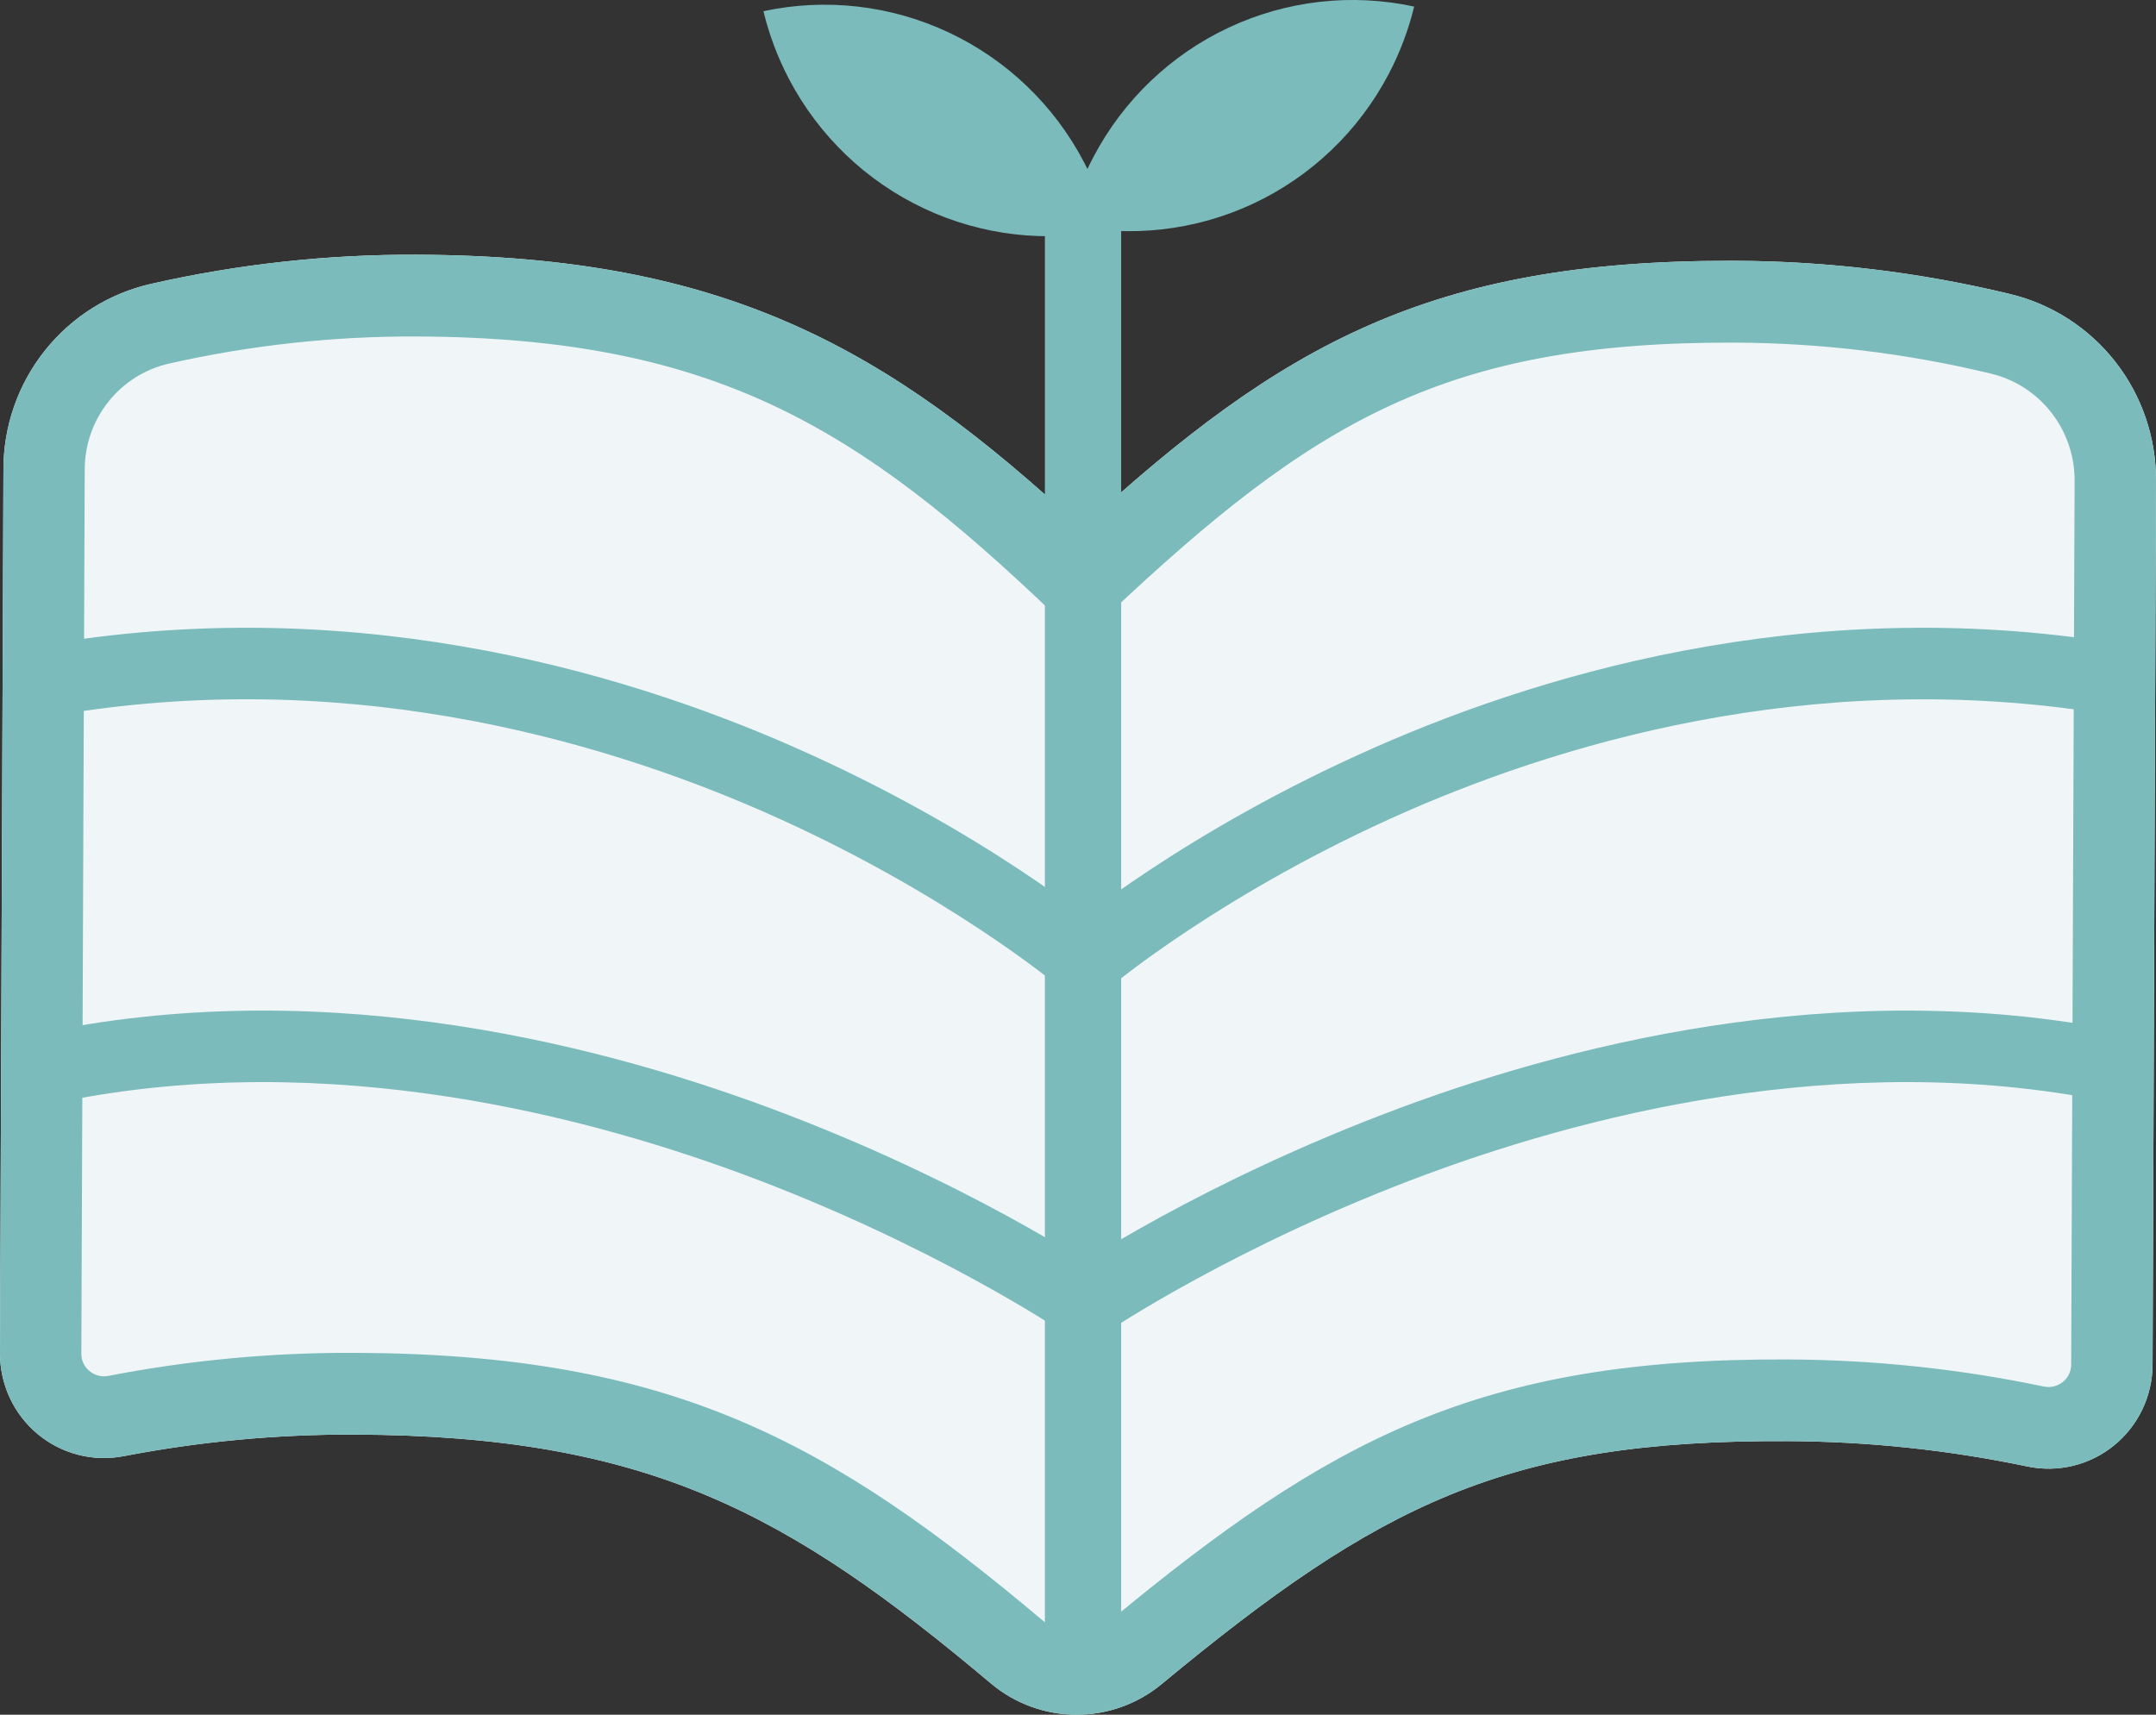 <svg width="88" height="70" viewBox="0 0 88 70" fill="none" xmlns="http://www.w3.org/2000/svg">
<rect x="0" y="0" width="88" height="70" fill="#333333" stroke="none"/>
<g clip-path="url(#clip0_313_1091)">
<path d="M14.482 56.897C26.696 56.945 32.824 60.135 41.511 67.444C42.19 68.014 43.045 68.328 43.93 68.331C44.814 68.335 45.672 68.028 46.355 67.463C55.098 60.222 60.737 57.115 72.947 57.164C76.35 57.175 79.743 57.534 83.074 58.233C83.45 58.315 83.839 58.312 84.213 58.223C84.588 58.135 84.938 57.964 85.238 57.722C85.538 57.48 85.781 57.174 85.948 56.825C86.116 56.477 86.203 56.096 86.205 55.709L86.329 21.971L86.338 19.633C86.342 18.246 85.88 16.898 85.027 15.808C84.174 14.718 82.98 13.949 81.638 13.626C78.092 12.768 74.458 12.329 70.811 12.317C58.343 12.267 52.569 15.889 44.138 23.833C35.77 15.823 29.51 12.116 17.042 12.068C13.511 12.051 9.989 12.435 6.544 13.213C5.198 13.522 3.997 14.28 3.135 15.364C2.274 16.447 1.803 17.793 1.801 19.18L1.66 55.254C1.66 55.638 1.744 56.017 1.907 56.364C2.07 56.711 2.308 57.018 2.603 57.262C2.898 57.505 3.243 57.68 3.613 57.774C3.983 57.868 4.37 57.878 4.744 57.804C7.953 57.185 11.214 56.881 14.482 56.897Z" fill="#F0F5F8"/>
<path d="M43.94 70C42.661 70.001 41.424 69.549 40.444 68.723C32.141 61.736 26.421 58.612 14.471 58.565C11.31 58.553 8.156 58.848 5.052 59.445C4.437 59.565 3.803 59.547 3.196 59.391C2.589 59.236 2.023 58.947 1.54 58.546C1.057 58.144 0.669 57.641 0.402 57.071C0.136 56.5 -0.001 55.878 1.12777e-05 55.248L0.14 19.176C0.136 17.408 0.733 15.691 1.832 14.311C2.932 12.93 4.467 11.968 6.184 11.584C9.75 10.777 13.396 10.379 17.052 10.399C29.581 10.448 36.237 14.192 44.149 21.552C52.333 14.026 58.438 10.638 70.617 10.647H70.826C74.602 10.661 78.364 11.115 82.036 12.002C83.743 12.41 85.262 13.388 86.345 14.775C87.428 16.162 88.011 17.878 88 19.641L87.86 55.718C87.857 56.351 87.713 56.974 87.44 57.544C87.167 58.114 86.771 58.616 86.281 59.013C85.791 59.41 85.219 59.693 84.607 59.84C83.995 59.987 83.358 59.996 82.742 59.865C79.52 59.191 76.239 58.845 72.948 58.832C61.488 58.779 56.298 61.392 47.413 68.751C46.435 69.561 45.207 70.003 43.94 70ZM14.488 55.228C27.38 55.279 33.818 58.795 42.576 66.168C42.957 66.487 43.438 66.664 43.934 66.665C44.431 66.667 44.913 66.495 45.297 66.177C54.262 58.752 60.393 55.442 72.956 55.498C76.47 55.512 79.974 55.881 83.415 56.602C83.552 56.632 83.693 56.631 83.829 56.598C83.966 56.566 84.092 56.502 84.201 56.413C84.306 56.328 84.391 56.221 84.45 56.098C84.508 55.976 84.538 55.842 84.538 55.706L84.678 19.63C84.683 18.617 84.347 17.633 83.724 16.837C83.101 16.041 82.228 15.481 81.247 15.249C77.826 14.424 74.321 14 70.802 13.987C58.982 13.946 53.593 17.211 45.271 25.051L44.127 26.129L42.99 25.042C35.026 17.421 29.112 13.785 17.033 13.737C13.627 13.72 10.229 14.091 6.905 14.841C5.923 15.063 5.046 15.615 4.419 16.407C3.792 17.198 3.453 18.181 3.458 19.192L3.32 55.262C3.318 55.397 3.347 55.53 3.404 55.653C3.461 55.775 3.544 55.883 3.649 55.968C3.756 56.059 3.882 56.123 4.017 56.158C4.153 56.192 4.295 56.195 4.431 56.167C7.745 55.527 11.113 55.212 14.488 55.228Z" fill="#F0F5F8"/>
<path d="M43.267 40.315C43.221 40.276 38.61 36.404 31.166 33.137C24.346 30.144 13.668 27.055 1.527 29.337L0.989 26.471C13.897 24.041 25.203 27.322 32.416 30.502C40.226 33.943 44.945 37.914 45.143 38.085L43.267 40.315Z" fill="#7BBBBB"/>
<path d="M43.38 54.382C43.328 54.346 38.091 50.815 30.318 47.935C23.21 45.303 12.453 42.688 1.572 45.179L0.926 42.332C12.531 39.676 23.901 42.438 31.396 45.224C39.481 48.228 44.786 51.812 45.008 51.964L43.38 54.382Z" fill="#7BBBBB"/>
<path d="M45.288 40.315C45.334 40.276 49.945 36.404 57.389 33.137C64.209 30.144 74.888 27.055 87.028 29.341L87.566 26.471C74.659 24.041 63.352 27.322 56.139 30.502C48.33 33.943 43.61 37.914 43.412 38.085L45.288 40.315Z" fill="#7BBBBB"/>
<path d="M45.176 54.382C45.228 54.346 50.464 50.815 58.238 47.935C65.346 45.303 76.102 42.688 86.984 45.179L87.629 42.332C76.024 39.676 64.654 42.438 57.159 45.224C49.074 48.232 43.77 51.813 43.547 51.961L45.176 54.382Z" fill="#7BBBBB"/>
<path d="M40.203 66.374C40.46 66.641 40.983 66.989 41.237 67.263C41.579 67.638 41.995 67.938 42.459 68.144C42.922 68.349 43.423 68.457 43.929 68.459C44.436 68.461 44.938 68.357 45.403 68.155C45.868 67.953 46.286 67.656 46.632 67.284C46.886 67.013 47.413 66.662 47.672 66.404L46.435 66.209C44.779 65.947 43.093 65.94 41.436 66.189L40.203 66.374Z" fill="#F0F5F8"/>
<path d="M44.632 6.404C44.171 7.279 43.82 8.208 43.586 9.169C46.135 9.72 48.794 9.419 51.157 8.311C53.519 7.203 55.457 5.35 56.675 3.033C57.136 2.158 57.487 1.23 57.721 0.268C55.172 -0.283 52.513 0.019 50.151 1.126C47.788 2.234 45.85 4.087 44.632 6.404Z" fill="#7BBBBB"/>
<path d="M44.241 6.613C44.7 7.489 45.05 8.418 45.282 9.379C42.732 9.926 40.074 9.621 37.713 8.509C35.352 7.398 33.416 5.542 32.202 3.223C31.743 2.348 31.394 1.419 31.16 0.457C33.71 -0.09 36.368 0.215 38.729 1.327C41.091 2.438 43.026 4.294 44.241 6.613Z" fill="#7BBBBB"/>
<path d="M43.94 70C42.661 70.001 41.424 69.549 40.444 68.723C32.141 61.736 26.421 58.612 14.471 58.565C11.31 58.553 8.156 58.848 5.052 59.445C4.437 59.565 3.803 59.547 3.196 59.391C2.589 59.236 2.023 58.947 1.54 58.546C1.057 58.144 0.669 57.641 0.402 57.071C0.136 56.5 -0.001 55.878 1.12777e-05 55.248L0.14 19.176C0.136 17.408 0.733 15.691 1.832 14.311C2.932 12.93 4.467 11.968 6.184 11.584C9.75 10.777 13.396 10.379 17.052 10.399C29.581 10.448 36.237 14.192 44.149 21.552C52.333 14.026 58.438 10.638 70.617 10.647H70.826C74.602 10.661 78.364 11.115 82.036 12.002C83.743 12.41 85.262 13.388 86.345 14.775C87.428 16.162 88.011 17.878 88 19.641L87.86 55.718C87.857 56.351 87.713 56.974 87.44 57.544C87.167 58.114 86.771 58.616 86.281 59.013C85.791 59.41 85.219 59.693 84.607 59.84C83.995 59.987 83.358 59.996 82.742 59.865C79.52 59.191 76.239 58.845 72.948 58.832C61.488 58.779 56.298 61.392 47.413 68.751C46.435 69.561 45.207 70.003 43.94 70ZM14.488 55.228C27.38 55.279 33.818 58.795 42.576 66.168C42.957 66.487 43.438 66.664 43.934 66.665C44.431 66.667 44.913 66.495 45.297 66.177C54.262 58.752 60.393 55.442 72.956 55.498C76.47 55.512 79.974 55.881 83.415 56.602C83.552 56.632 83.693 56.631 83.829 56.598C83.966 56.566 84.092 56.502 84.201 56.413C84.306 56.328 84.391 56.221 84.45 56.098C84.508 55.976 84.538 55.842 84.538 55.706L84.678 19.63C84.683 18.617 84.347 17.633 83.724 16.837C83.101 16.041 82.228 15.481 81.247 15.249C77.826 14.424 74.321 14 70.802 13.987C58.982 13.946 53.593 17.211 45.271 25.051L44.127 26.129L42.99 25.042C35.026 17.421 29.112 13.785 17.033 13.737C13.627 13.72 10.229 14.091 6.905 14.841C5.923 15.063 5.046 15.615 4.419 16.407C3.792 17.198 3.453 18.181 3.458 19.192L3.32 55.262C3.318 55.397 3.347 55.53 3.404 55.653C3.461 55.775 3.544 55.883 3.649 55.968C3.756 56.059 3.882 56.123 4.017 56.158C4.153 56.192 4.295 56.195 4.431 56.167C7.745 55.527 11.113 55.212 14.488 55.228Z" fill="#7BBBBB"/>
<path d="M45.762 7.917H42.649V67.98H45.762V7.917Z" fill="#7BBBBB"/>
</g>
<defs>
<clipPath id="clip0_313_1091">
<rect width="88" height="70" fill="white"/>
</clipPath>
</defs>
</svg>
